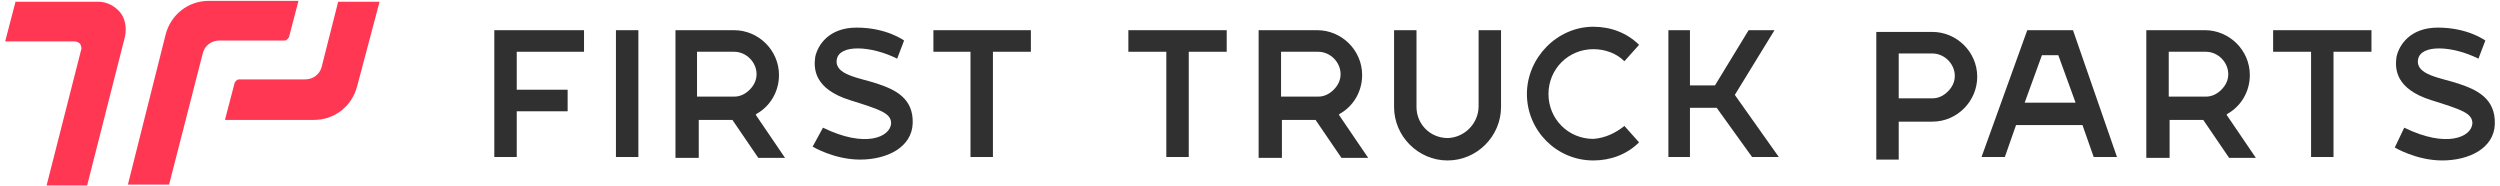 <svg version="1.1" id="logo_1" xmlns="http://www.w3.org/2000/svg" xmlns:xlink="http://www.w3.org/1999/xlink" x="0px" y="0px" viewBox="0 0 289.8 21.6" style="enable-background:new 0 0 289.8 21.6;" xml:space="preserve" alt="First Truck Parts" class="site-logo-image">
<style type="text/css">
	.logo_st0{fill:#FF3753;}
	.logo_st1{fill:#303030;}
</style>
<g>
	<g>
		<path class="logo_st0" d="M26.1,13.8l1.1-4.2c0.1-0.2,0.3-0.4,0.5-0.4h7.7c0.9,0,1.7-0.6,1.9-1.5l1.9-7.5h4.8L41.4,10
			c-0.6,2.3-2.6,3.9-5,3.9H26.1z"></path>
		<path class="logo_st0" d="M5.4,21.5l4-15.7c0.1-0.2,0-0.5-0.1-0.7C9.1,4.9,8.9,4.8,8.6,4.8h-8l1.2-4.6h9.6c1,0,1.9,0.5,2.5,1.2
			s0.8,1.8,0.6,2.8l-4.4,17.3H5.4z"></path>
		<path class="logo_st0" d="M14.8,21.5L19.2,4c0.6-2.3,2.6-3.9,5-3.9h10.4l-1.1,4.2c-0.1,0.2-0.3,0.4-0.5,0.4h-7.6
			c-0.9,0-1.7,0.6-1.9,1.5l-3.9,15.2H14.8z"></path>
	</g>
	<g>
		<path class="logo_st1" d="M145.9,18.2V3.5h6.8c2.8,0,5.2,2.3,5.2,5.2c0,1.9-1,3.6-2.6,4.5l-0.1,0.1l3.4,5h-3.1l-3-4.4h-3.9v4.4H145.9z
			 M148.5,11.2h4.3c0.7,0,1.3-0.3,1.8-0.8c0.5-0.5,0.8-1.1,0.8-1.8c0-1.4-1.2-2.6-2.6-2.6h-4.3V11.2z"></path>
		<path class="logo_st1" d="M248.8,18.2V3.5h6.8c2.8,0,5.2,2.3,5.2,5.2c0,1.9-1,3.6-2.6,4.5l-0.1,0.1l3.4,5h-3.1l-3-4.4h-3.9v4.4H248.8z
			 M251.4,11.2h4.3c0.7,0,1.3-0.3,1.8-0.8c0.5-0.5,0.8-1.1,0.8-1.8c0-1.4-1.2-2.6-2.6-2.6h-4.3V11.2z"></path>
		<path class="logo_st1" d="M285,9.7c-2.1-0.7-5-1-4.7-2.8c0.3-1.8,4-1.6,7-0.1l0.8-2.1c0,0-2-1.5-5.5-1.5c-3.2,0-4.5,2-4.8,3.4
			c-0.2,1.4-0.1,3.7,4,5c3.5,1.1,4.8,1.5,4.8,2.7c-0.1,1.6-3,2.9-7.9,0.5l-1.1,2.3c0,0,2.5,1.5,5.5,1.5c3.1,0,6-1.4,6.1-4.2
			C289.3,11.4,287.1,10.4,285,9.7z"></path>
		<polygon class="logo_st1" points="112.5,18.2 112.5,6 108.2,6 108.2,3.5 119.5,3.5 119.5,6 115.1,6 115.1,18.2 		"></polygon>
		<polygon class="logo_st1" points="57.3,18.2 57.3,3.5 67.7,3.5 67.7,6 59.9,6 59.9,10.4 65.8,10.4 65.8,12.9 59.9,12.9 59.9,18.2 		"></polygon>
		<rect x="71.4" y="3.5" class="logo_st1" width="2.6" height="14.7"></rect>
		<path class="logo_st1" d="M78.3,18.2V3.5h6.8c2.8,0,5.2,2.3,5.2,5.2c0,1.9-1,3.6-2.6,4.5l-0.1,0.1l3.4,5h-3.1l-3-4.4h-3.9v4.4H78.3z
			 M80.8,11.2h4.3c0.7,0,1.3-0.3,1.8-0.8c0.5-0.5,0.8-1.1,0.8-1.8c0-1.4-1.2-2.6-2.6-2.6h-4.3V11.2z"></path>
		<g>
			<polygon class="logo_st1" points="135.2,18.2 135.2,6 130.8,6 130.8,3.5 142.2,3.5 142.2,6 137.8,6 137.8,18.2 			"></polygon>
			<path class="logo_st1" d="M167.8,18.6c-3.4,0-6.2-2.8-6.2-6.2V3.5h2.6v8.9c0,2,1.6,3.6,3.6,3.6c0,0,0.1,0,0.1,0
				c1.9-0.1,3.5-1.7,3.5-3.7V3.5h2.6v8.9C174,15.8,171.2,18.6,167.8,18.6z"></path>
			<polygon class="logo_st1" points="203.1,18.2 199,12.5 195.9,12.5 195.9,18.2 193.4,18.2 193.4,3.5 195.9,3.5 195.9,9.9 198.8,9.9 
				202.7,3.5 205.7,3.5 201.1,11 206.2,18.2 			"></polygon>
			<path class="logo_st1" d="M188.3,14.6l1.7,1.9c-1.4,1.4-3.3,2.1-5.3,2.1c-4.3,0-7.7-3.5-7.7-7.7s3.5-7.8,7.7-7.8c2,0,3.9,0.7,5.3,2.1
				l-1.7,1.9c-0.9-0.9-2.2-1.4-3.6-1.4c-2.9,0-5.2,2.3-5.2,5.2c0,2.9,2.3,5.2,5.2,5.2C186.1,16,187.3,15.4,188.3,14.6z"></path>
		</g>
		<g>
			<polygon class="logo_st1" points="267.9,18.2 267.9,6 263.5,6 263.5,3.5 274.9,3.5 274.9,6 270.5,6 270.5,18.2 			"></polygon>
			<path class="logo_st1" d="M217.5,18.4V3.7h6.5c2.8,0,5.2,2.3,5.2,5.2c0,2.8-2.3,5.2-5.2,5.2h-3.9v4.4H217.5z M220.1,11.4h3.9
				c0.7,0,1.3-0.3,1.8-0.8c0.5-0.5,0.8-1.1,0.8-1.8c0-1.4-1.2-2.6-2.6-2.6h-3.9V11.4z"></path>
			<path class="logo_st1" d="M240.3,3.5H235l-5.3,14.7h2.7l1.3-3.7h7.7l1.3,3.7h2.7L240.3,3.5z M234.7,11.9l2-5.5h1.9l2,5.5H234.7z"></path>
		</g>
		<path class="logo_st1" d="M101.7,9.7c-2.1-0.7-5-1-4.7-2.8c0.3-1.8,4-1.6,7-0.1l0.8-2.1c0,0-2-1.5-5.5-1.5c-3.2,0-4.5,2-4.8,3.4
			c-0.2,1.4-0.1,3.7,4,5c3.5,1.1,4.8,1.5,4.8,2.7c-0.1,1.6-3,2.9-7.9,0.5L94.2,17c0,0,2.5,1.5,5.5,1.5c3.1,0,6-1.4,6.1-4.2
			C105.9,11.4,103.8,10.4,101.7,9.7z"></path>
	</g>
</g>
</svg>
